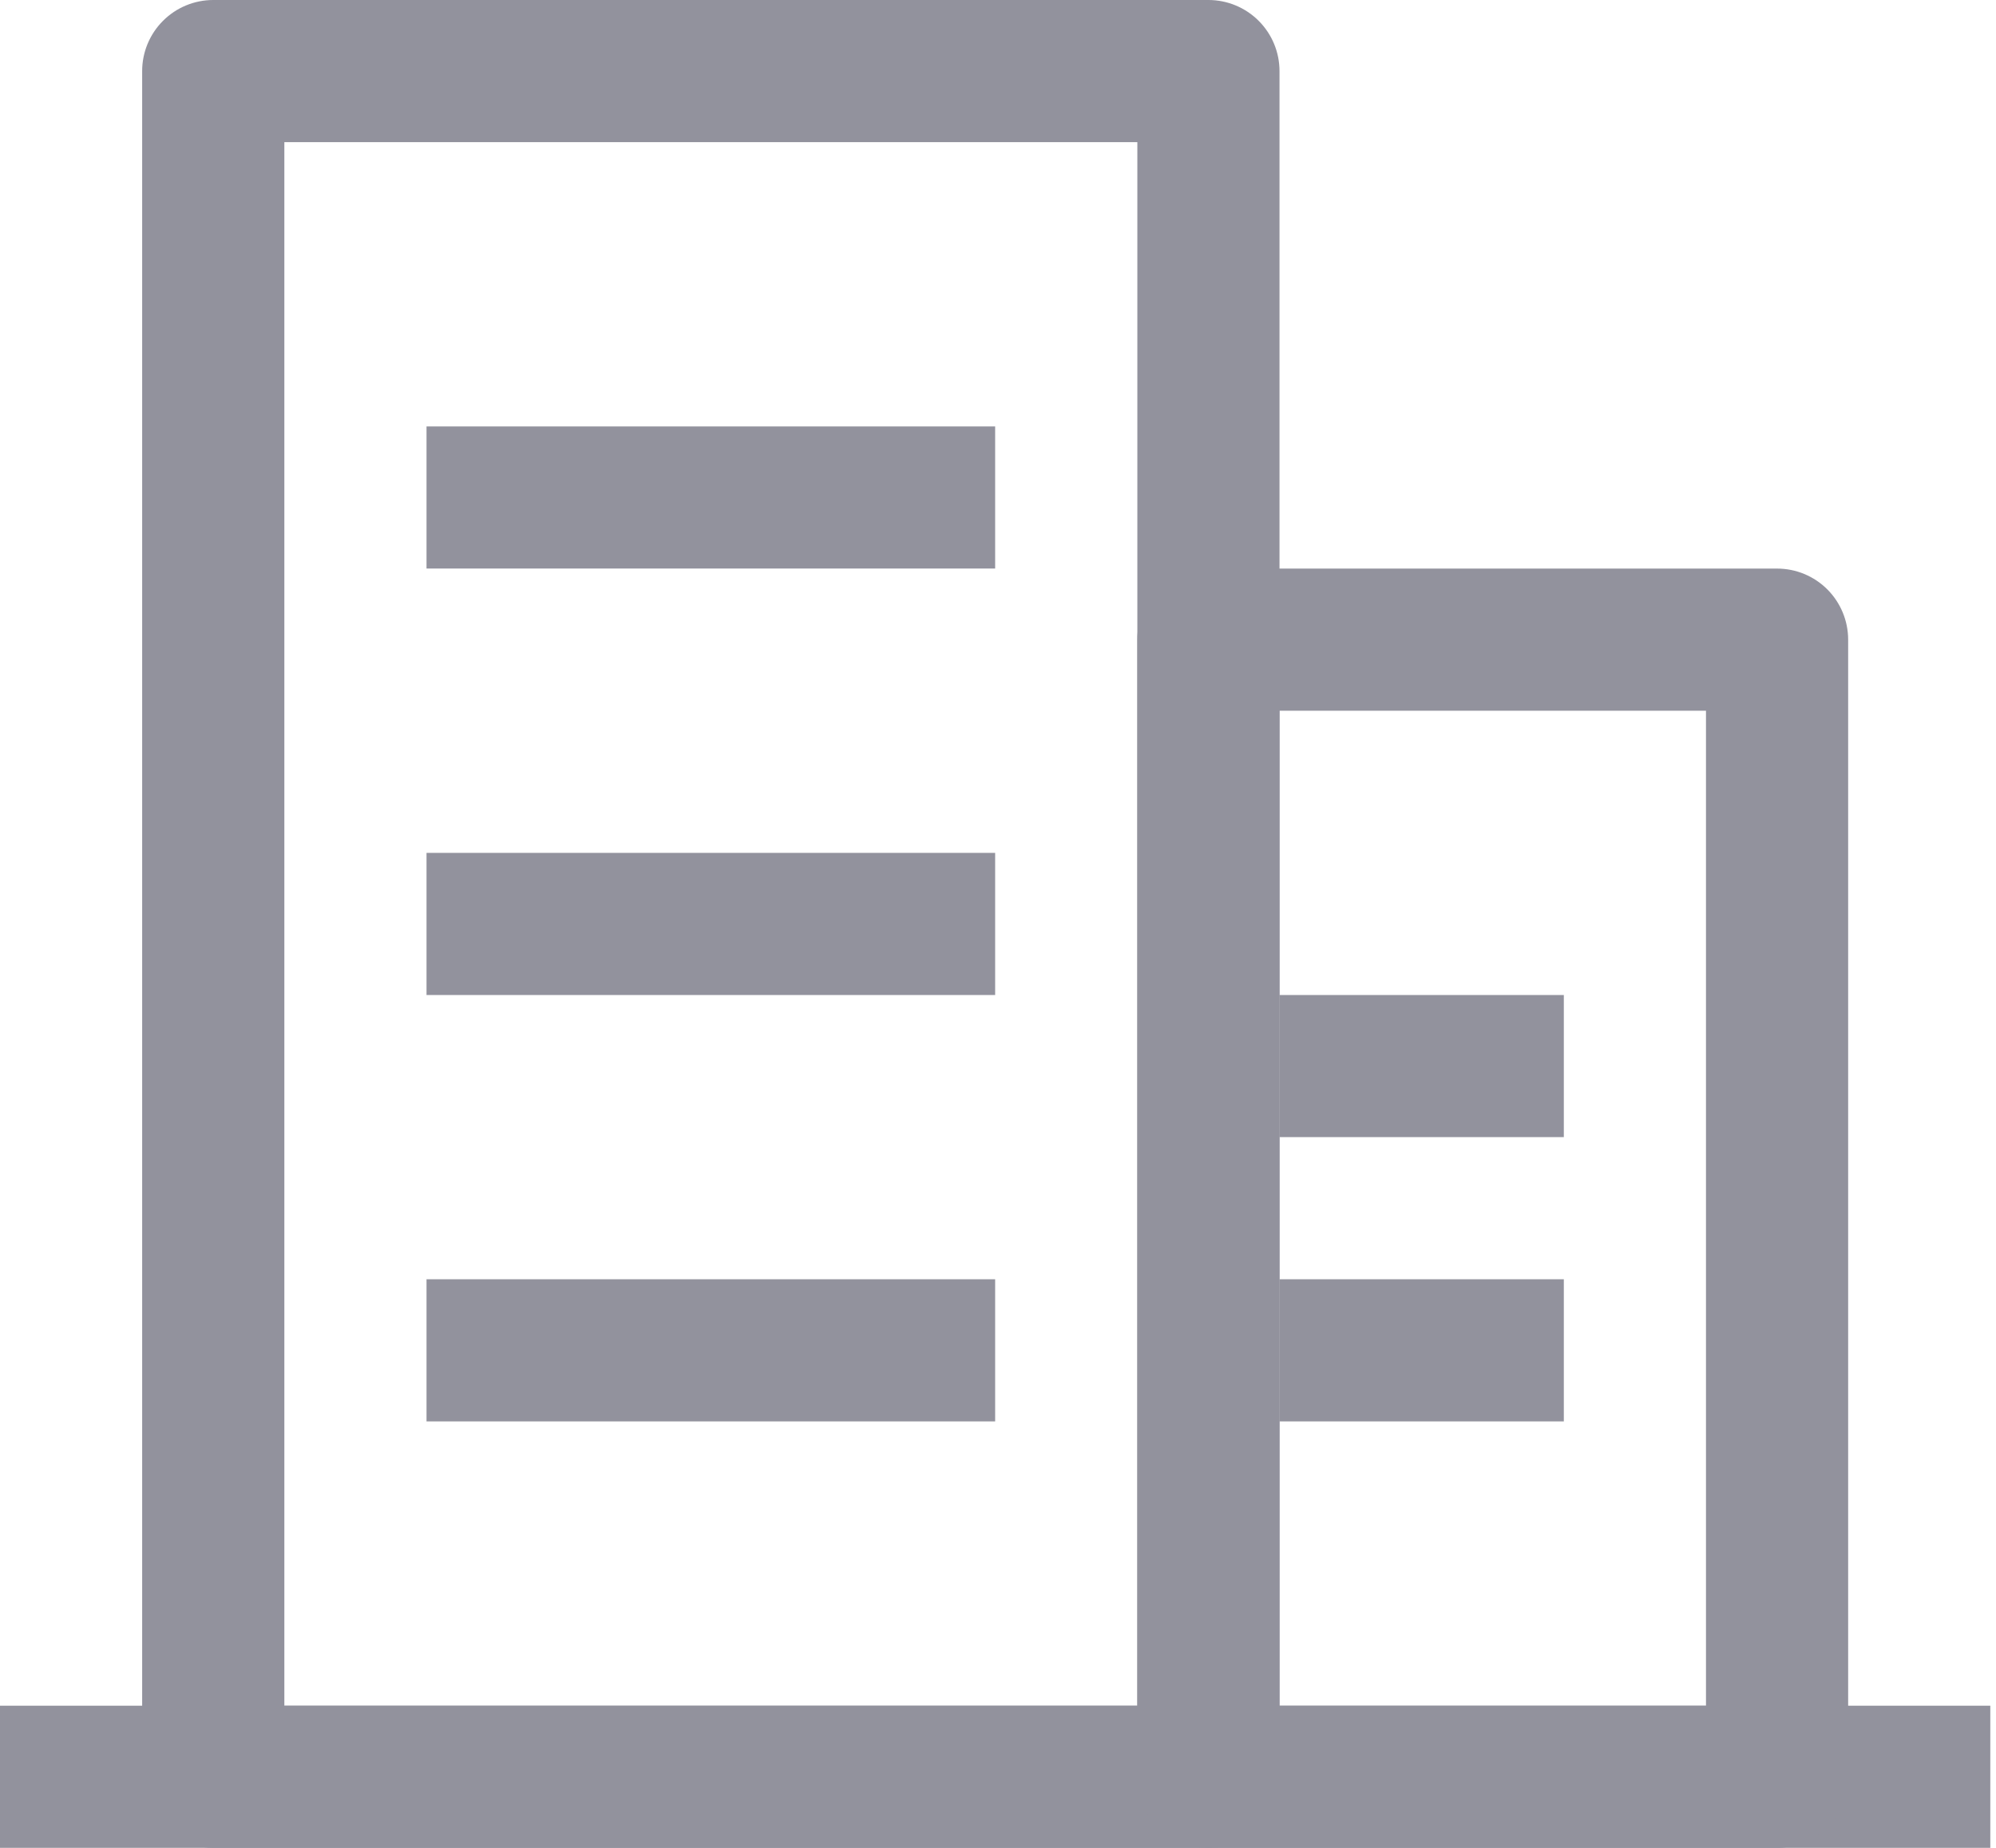 <svg width="54" height="50" viewBox="0 0 54 50" fill="none" xmlns="http://www.w3.org/2000/svg">
<path d="M7.693 3.846V46.154H30.77V3.846H7.693ZM5.77 0H32.693C33.203 0 33.692 0.203 34.052 0.563C34.413 0.924 34.616 1.413 34.616 1.923V48.077C34.616 48.587 34.413 49.076 34.052 49.437C33.692 49.797 33.203 50 32.693 50H5.77C5.259 50 4.77 49.797 4.41 49.437C4.049 49.076 3.846 48.587 3.846 48.077V1.923C3.846 1.413 4.049 0.924 4.41 0.563C4.77 0.203 5.259 0 5.77 0Z" fill="#92929D"/>
<path d="M11.539 11.538H26.923V15.384H11.539V11.538ZM11.539 23.077H26.923V26.923H11.539V23.077ZM11.539 34.615H26.923V38.461H11.539V34.615ZM34.615 26.923H42.308V30.769H34.615V26.923ZM34.615 34.615H42.308V38.461H34.615V34.615ZM0 46.154H53.846V50H0V46.154Z" fill="#92929D"/>
<path d="M34.615 19.231V46.154H46.154V19.231H34.615ZM32.692 15.385H48.077C48.587 15.385 49.076 15.587 49.437 15.948C49.797 16.309 50 16.798 50 17.308V48.077C50 48.587 49.797 49.076 49.437 49.437C49.076 49.797 48.587 50 48.077 50H32.692C32.182 50 31.693 49.797 31.332 49.437C30.972 49.076 30.769 48.587 30.769 48.077V17.308C30.769 16.798 30.972 16.309 31.332 15.948C31.693 15.587 32.182 15.385 32.692 15.385Z" fill="#92929D"/>
</svg>
